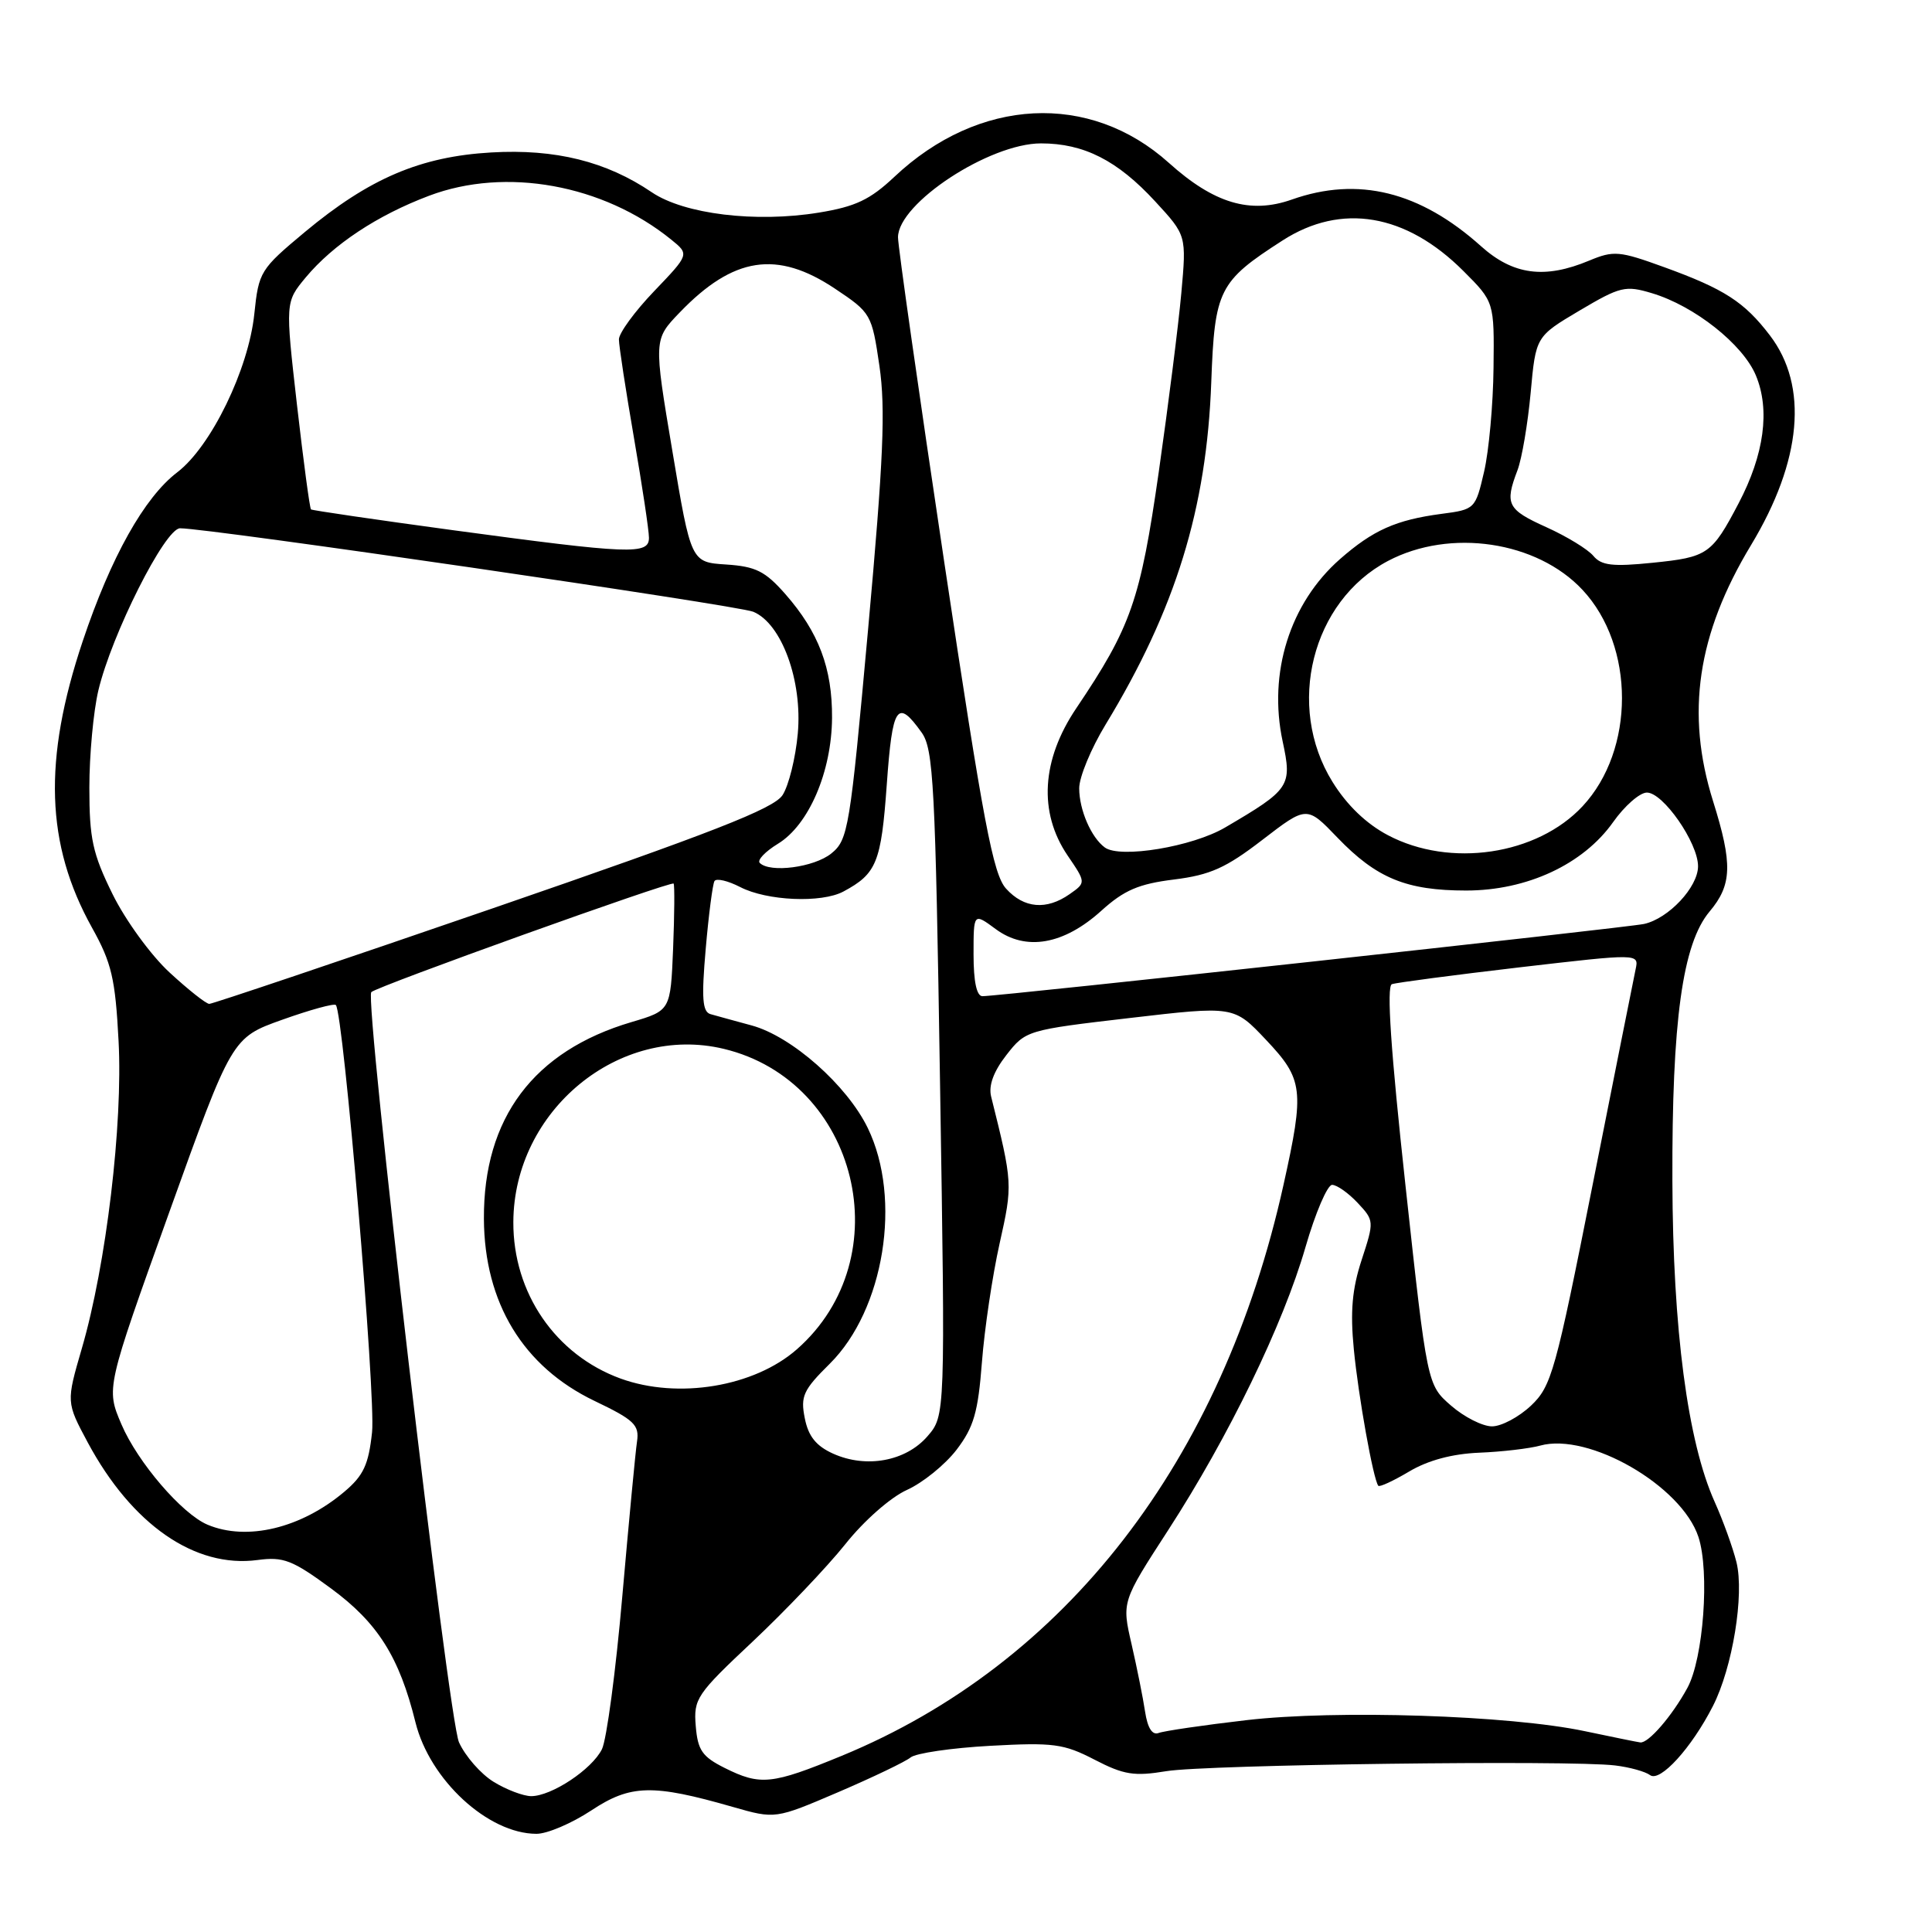 <?xml version="1.0" encoding="UTF-8" standalone="no"?>
<!DOCTYPE svg PUBLIC "-//W3C//DTD SVG 1.1//EN" "http://www.w3.org/Graphics/SVG/1.1/DTD/svg11.dtd" >
<svg xmlns="http://www.w3.org/2000/svg" xmlns:xlink="http://www.w3.org/1999/xlink" version="1.1" viewBox="0 0 256 256">
 <g >
 <path fill="currentColor"
d=" M 78.34 239.90 C 83.55 236.45 86.46 236.37 97.11 239.43 C 102.73 241.04 102.73 241.04 111.07 237.47 C 115.66 235.50 119.98 233.43 120.66 232.87 C 121.33 232.31 126.08 231.61 131.20 231.33 C 139.58 230.87 140.95 231.05 145.04 233.17 C 148.92 235.18 150.29 235.39 154.54 234.69 C 159.78 233.82 208.03 233.20 214.00 233.93 C 215.93 234.16 218.01 234.74 218.64 235.21 C 219.96 236.20 224.13 231.63 226.97 226.06 C 229.57 220.97 231.15 211.30 230.09 207.00 C 229.61 205.07 228.31 201.47 227.20 199.00 C 223.62 191.02 221.66 176.15 221.60 156.50 C 221.53 135.25 222.94 125.05 226.53 120.78 C 229.51 117.24 229.60 114.48 226.99 106.16 C 223.34 94.52 224.89 84.04 232.02 72.23 C 238.76 61.06 239.65 51.16 234.52 44.44 C 231.14 40.01 228.48 38.29 220.51 35.40 C 214.57 33.24 213.82 33.18 210.58 34.53 C 204.68 37.00 200.50 36.44 196.25 32.63 C 188.16 25.37 179.95 23.34 171.18 26.44 C 165.66 28.39 160.86 26.96 154.88 21.58 C 144.39 12.15 129.67 12.90 118.50 23.44 C 115.29 26.46 113.36 27.38 108.51 28.17 C 100.14 29.54 90.66 28.38 86.37 25.48 C 80.35 21.39 73.58 19.71 65.11 20.20 C 55.71 20.74 48.94 23.63 40.40 30.74 C 34.49 35.67 34.28 36.00 33.70 41.58 C 32.94 48.93 27.97 59.16 23.49 62.58 C 19.12 65.91 14.69 73.82 10.96 84.96 C 5.69 100.70 6.05 111.88 12.19 122.92 C 14.79 127.58 15.28 129.67 15.71 137.92 C 16.30 148.95 14.07 167.60 10.85 178.65 C 8.77 185.80 8.77 185.80 11.63 191.14 C 17.48 202.03 25.84 207.82 34.13 206.71 C 37.56 206.25 38.74 206.71 43.88 210.49 C 50.06 215.04 52.91 219.56 55.05 228.21 C 56.94 235.85 64.67 242.98 71.08 242.99 C 72.50 243.00 75.76 241.60 78.34 239.90 Z  M 65.42 236.11 C 63.73 235.08 61.66 232.72 60.82 230.87 C 59.40 227.73 48.26 132.40 49.20 131.46 C 49.97 130.69 89.01 116.68 89.26 117.08 C 89.40 117.31 89.37 121.19 89.19 125.70 C 88.85 133.90 88.85 133.90 83.68 135.43 C 70.71 139.26 64.05 148.14 64.12 161.50 C 64.18 172.64 69.32 181.09 78.78 185.63 C 84.03 188.14 84.73 188.81 84.41 191.00 C 84.20 192.38 83.33 201.60 82.46 211.50 C 81.60 221.40 80.38 230.53 79.76 231.78 C 78.43 234.46 73.08 238.00 70.38 238.00 C 69.35 237.99 67.11 237.15 65.42 236.11 Z  M 96.00 234.25 C 93.05 232.77 92.45 231.91 92.19 228.70 C 91.89 225.10 92.30 224.49 99.76 217.49 C 104.09 213.41 109.61 207.61 112.01 204.61 C 114.47 201.51 118.02 198.39 120.18 197.42 C 122.28 196.47 125.23 194.08 126.75 192.10 C 129.03 189.11 129.60 187.14 130.11 180.50 C 130.45 176.10 131.50 169.03 132.45 164.78 C 134.20 156.94 134.20 156.81 131.33 145.30 C 130.97 143.84 131.65 141.98 133.35 139.80 C 135.90 136.53 136.06 136.48 149.71 134.89 C 163.50 133.28 163.50 133.28 167.75 137.78 C 172.70 143.02 172.87 144.39 170.07 157.00 C 161.94 193.64 141.21 220.43 111.52 232.66 C 102.26 236.47 100.76 236.63 96.00 234.25 Z  M 210.00 229.39 C 200.02 227.28 177.10 226.54 165.15 227.93 C 159.46 228.59 154.23 229.36 153.52 229.63 C 152.68 229.95 152.06 228.97 151.73 226.81 C 151.46 224.99 150.65 220.97 149.94 217.87 C 148.64 212.24 148.64 212.24 154.79 202.75 C 162.82 190.35 170.03 175.49 172.99 165.23 C 174.30 160.70 175.89 157.00 176.51 157.00 C 177.14 157.00 178.66 158.07 179.89 159.38 C 182.09 161.73 182.10 161.82 180.43 166.93 C 179.16 170.80 178.90 173.79 179.39 178.80 C 179.99 185.01 181.96 196.01 182.63 196.87 C 182.79 197.08 184.62 196.23 186.71 194.99 C 189.19 193.51 192.40 192.64 196.00 192.49 C 199.03 192.37 202.66 191.94 204.08 191.55 C 210.51 189.77 222.81 196.86 225.05 203.65 C 226.56 208.23 225.72 219.77 223.58 223.67 C 221.56 227.38 218.40 231.03 217.34 230.88 C 216.88 230.82 213.57 230.14 210.00 229.39 Z  M 27.50 202.03 C 24.12 200.61 18.23 193.75 16.09 188.73 C 14.05 183.96 14.05 183.96 22.39 160.73 C 30.73 137.50 30.73 137.50 37.40 135.12 C 41.07 133.81 44.26 132.93 44.50 133.17 C 45.50 134.17 49.81 184.96 49.30 189.77 C 48.84 194.08 48.17 195.52 45.62 197.67 C 39.90 202.50 32.72 204.23 27.50 202.03 Z  M 110.40 192.62 C 108.14 191.60 107.11 190.32 106.64 187.93 C 106.05 185.01 106.43 184.18 109.95 180.70 C 117.16 173.55 119.54 158.87 114.99 149.48 C 112.24 143.80 104.90 137.32 99.61 135.88 C 97.35 135.27 94.89 134.59 94.15 134.38 C 93.07 134.07 92.94 132.28 93.51 125.74 C 93.90 121.21 94.43 117.16 94.67 116.75 C 94.91 116.34 96.45 116.70 98.08 117.54 C 101.62 119.37 108.85 119.69 111.76 118.13 C 116.16 115.77 116.76 114.29 117.50 103.99 C 118.25 93.47 118.88 92.53 122.12 97.06 C 123.69 99.26 123.94 103.92 124.56 143.55 C 125.26 187.59 125.26 187.59 122.88 190.33 C 120.01 193.63 114.78 194.59 110.40 192.62 Z  M 192.27 186.25 C 189.11 183.50 189.11 183.50 186.24 157.15 C 184.28 139.19 183.71 130.67 184.43 130.41 C 185.02 130.20 192.63 129.20 201.33 128.18 C 217.17 126.34 217.17 126.34 216.73 128.42 C 216.49 129.56 213.92 142.43 211.03 157.00 C 206.12 181.75 205.58 183.68 202.87 186.25 C 201.27 187.76 198.95 189.00 197.70 189.00 C 196.45 189.00 194.00 187.76 192.27 186.25 Z  M 82.24 182.67 C 73.61 179.53 67.98 171.33 68.02 161.93 C 68.08 147.15 82.05 135.65 95.91 138.98 C 113.71 143.25 119.40 166.66 105.59 178.79 C 99.93 183.76 89.86 185.43 82.24 182.67 Z  M 22.48 128.87 C 20.01 126.60 16.62 121.94 14.92 118.49 C 12.27 113.11 11.84 111.14 11.84 104.37 C 11.84 100.04 12.38 94.25 13.03 91.50 C 14.79 84.07 21.87 70.00 23.86 70.00 C 27.65 69.99 97.70 80.20 99.81 81.06 C 103.57 82.61 106.35 90.21 105.71 97.21 C 105.42 100.43 104.51 104.10 103.69 105.36 C 102.51 107.16 94.38 110.33 65.34 120.34 C 45.08 127.32 28.15 133.02 27.73 133.02 C 27.30 133.01 24.94 131.14 22.48 128.87 Z  M 129.00 126.47 C 129.00 120.94 129.00 120.94 131.94 123.11 C 135.93 126.06 140.94 125.19 145.93 120.68 C 148.95 117.95 150.88 117.12 155.56 116.54 C 160.37 115.94 162.45 115.00 167.28 111.28 C 173.16 106.76 173.16 106.76 177.22 110.99 C 182.39 116.37 186.35 118.00 194.27 118.00 C 202.34 118.00 209.79 114.53 213.75 108.93 C 215.26 106.79 217.27 105.03 218.21 105.02 C 220.36 104.99 225.00 111.67 225.00 114.78 C 225.00 117.55 221.09 121.72 217.84 122.43 C 215.53 122.93 132.47 132.00 130.18 132.00 C 129.41 132.00 129.00 130.06 129.00 126.47 Z  M 133.31 117.75 C 131.59 115.85 130.30 109.04 125.12 74.50 C 121.74 51.95 118.98 32.57 118.99 31.44 C 119.01 26.93 131.10 19.00 137.94 19.00 C 143.62 19.00 148.06 21.25 153.07 26.69 C 157.22 31.19 157.22 31.19 156.53 38.85 C 156.15 43.06 154.80 53.72 153.54 62.55 C 151.10 79.56 149.87 83.07 142.61 93.85 C 138.00 100.69 137.59 107.64 141.45 113.34 C 143.91 116.95 143.91 116.95 141.73 118.48 C 138.66 120.63 135.68 120.37 133.31 117.75 Z  M 100.67 114.34 C 100.31 113.97 101.39 112.84 103.07 111.81 C 107.17 109.32 110.20 102.27 110.25 95.12 C 110.29 88.54 108.48 83.76 104.07 78.73 C 101.39 75.68 100.14 75.06 96.22 74.80 C 91.56 74.50 91.56 74.50 89.09 59.75 C 86.61 44.99 86.61 44.99 90.06 41.41 C 97.17 34.01 102.96 33.12 110.64 38.25 C 115.42 41.44 115.52 41.62 116.53 48.50 C 117.35 54.16 117.07 60.82 115.03 83.35 C 112.62 109.93 112.39 111.28 110.14 113.10 C 107.86 114.93 102.03 115.70 100.67 114.34 Z  M 146.40 112.30 C 144.59 110.98 143.00 107.31 143.00 104.45 C 143.00 102.97 144.57 99.18 146.49 96.02 C 155.78 80.73 159.89 67.40 160.50 50.62 C 160.95 38.38 161.49 37.30 169.95 31.86 C 177.74 26.85 186.30 28.30 193.91 35.91 C 198.00 40.00 198.00 40.00 197.90 48.75 C 197.85 53.56 197.29 59.75 196.65 62.50 C 195.50 67.45 195.44 67.51 191.00 68.09 C 184.97 68.89 181.93 70.25 177.56 74.08 C 170.91 79.92 168.01 89.16 169.96 98.25 C 171.23 104.17 170.95 104.60 162.33 109.65 C 157.99 112.20 148.44 113.78 146.40 112.30 Z  M 183.91 110.67 C 181.04 109.16 178.47 106.69 176.56 103.60 C 170.33 93.55 173.82 79.66 183.91 74.33 C 192.15 69.98 203.66 71.69 209.70 78.17 C 216.66 85.63 216.66 99.37 209.70 106.83 C 203.66 113.31 192.15 115.02 183.91 110.67 Z  M 211.13 73.66 C 210.41 72.79 207.61 71.08 204.91 69.86 C 199.72 67.52 199.36 66.81 201.07 62.32 C 201.66 60.77 202.44 56.15 202.82 52.05 C 203.50 44.59 203.50 44.59 209.30 41.15 C 214.69 37.96 215.37 37.79 218.89 38.85 C 224.51 40.53 230.94 45.62 232.66 49.74 C 234.57 54.31 233.77 60.23 230.37 66.70 C 226.82 73.46 226.28 73.83 218.97 74.57 C 213.68 75.11 212.19 74.93 211.13 73.66 Z  M 60.00 70.25 C 49.83 68.87 41.37 67.63 41.21 67.50 C 41.04 67.36 40.21 61.12 39.35 53.64 C 37.80 40.03 37.80 40.03 40.51 36.76 C 44.15 32.40 49.98 28.53 56.85 25.94 C 67.00 22.10 79.92 24.44 88.94 31.75 C 91.35 33.70 91.35 33.70 86.68 38.58 C 84.10 41.27 82.00 44.15 82.01 44.98 C 82.01 45.82 82.91 51.67 84.00 58.00 C 85.09 64.33 85.99 70.29 85.99 71.25 C 86.00 73.53 83.60 73.44 60.00 70.25 Z "/>
</g>
</svg>